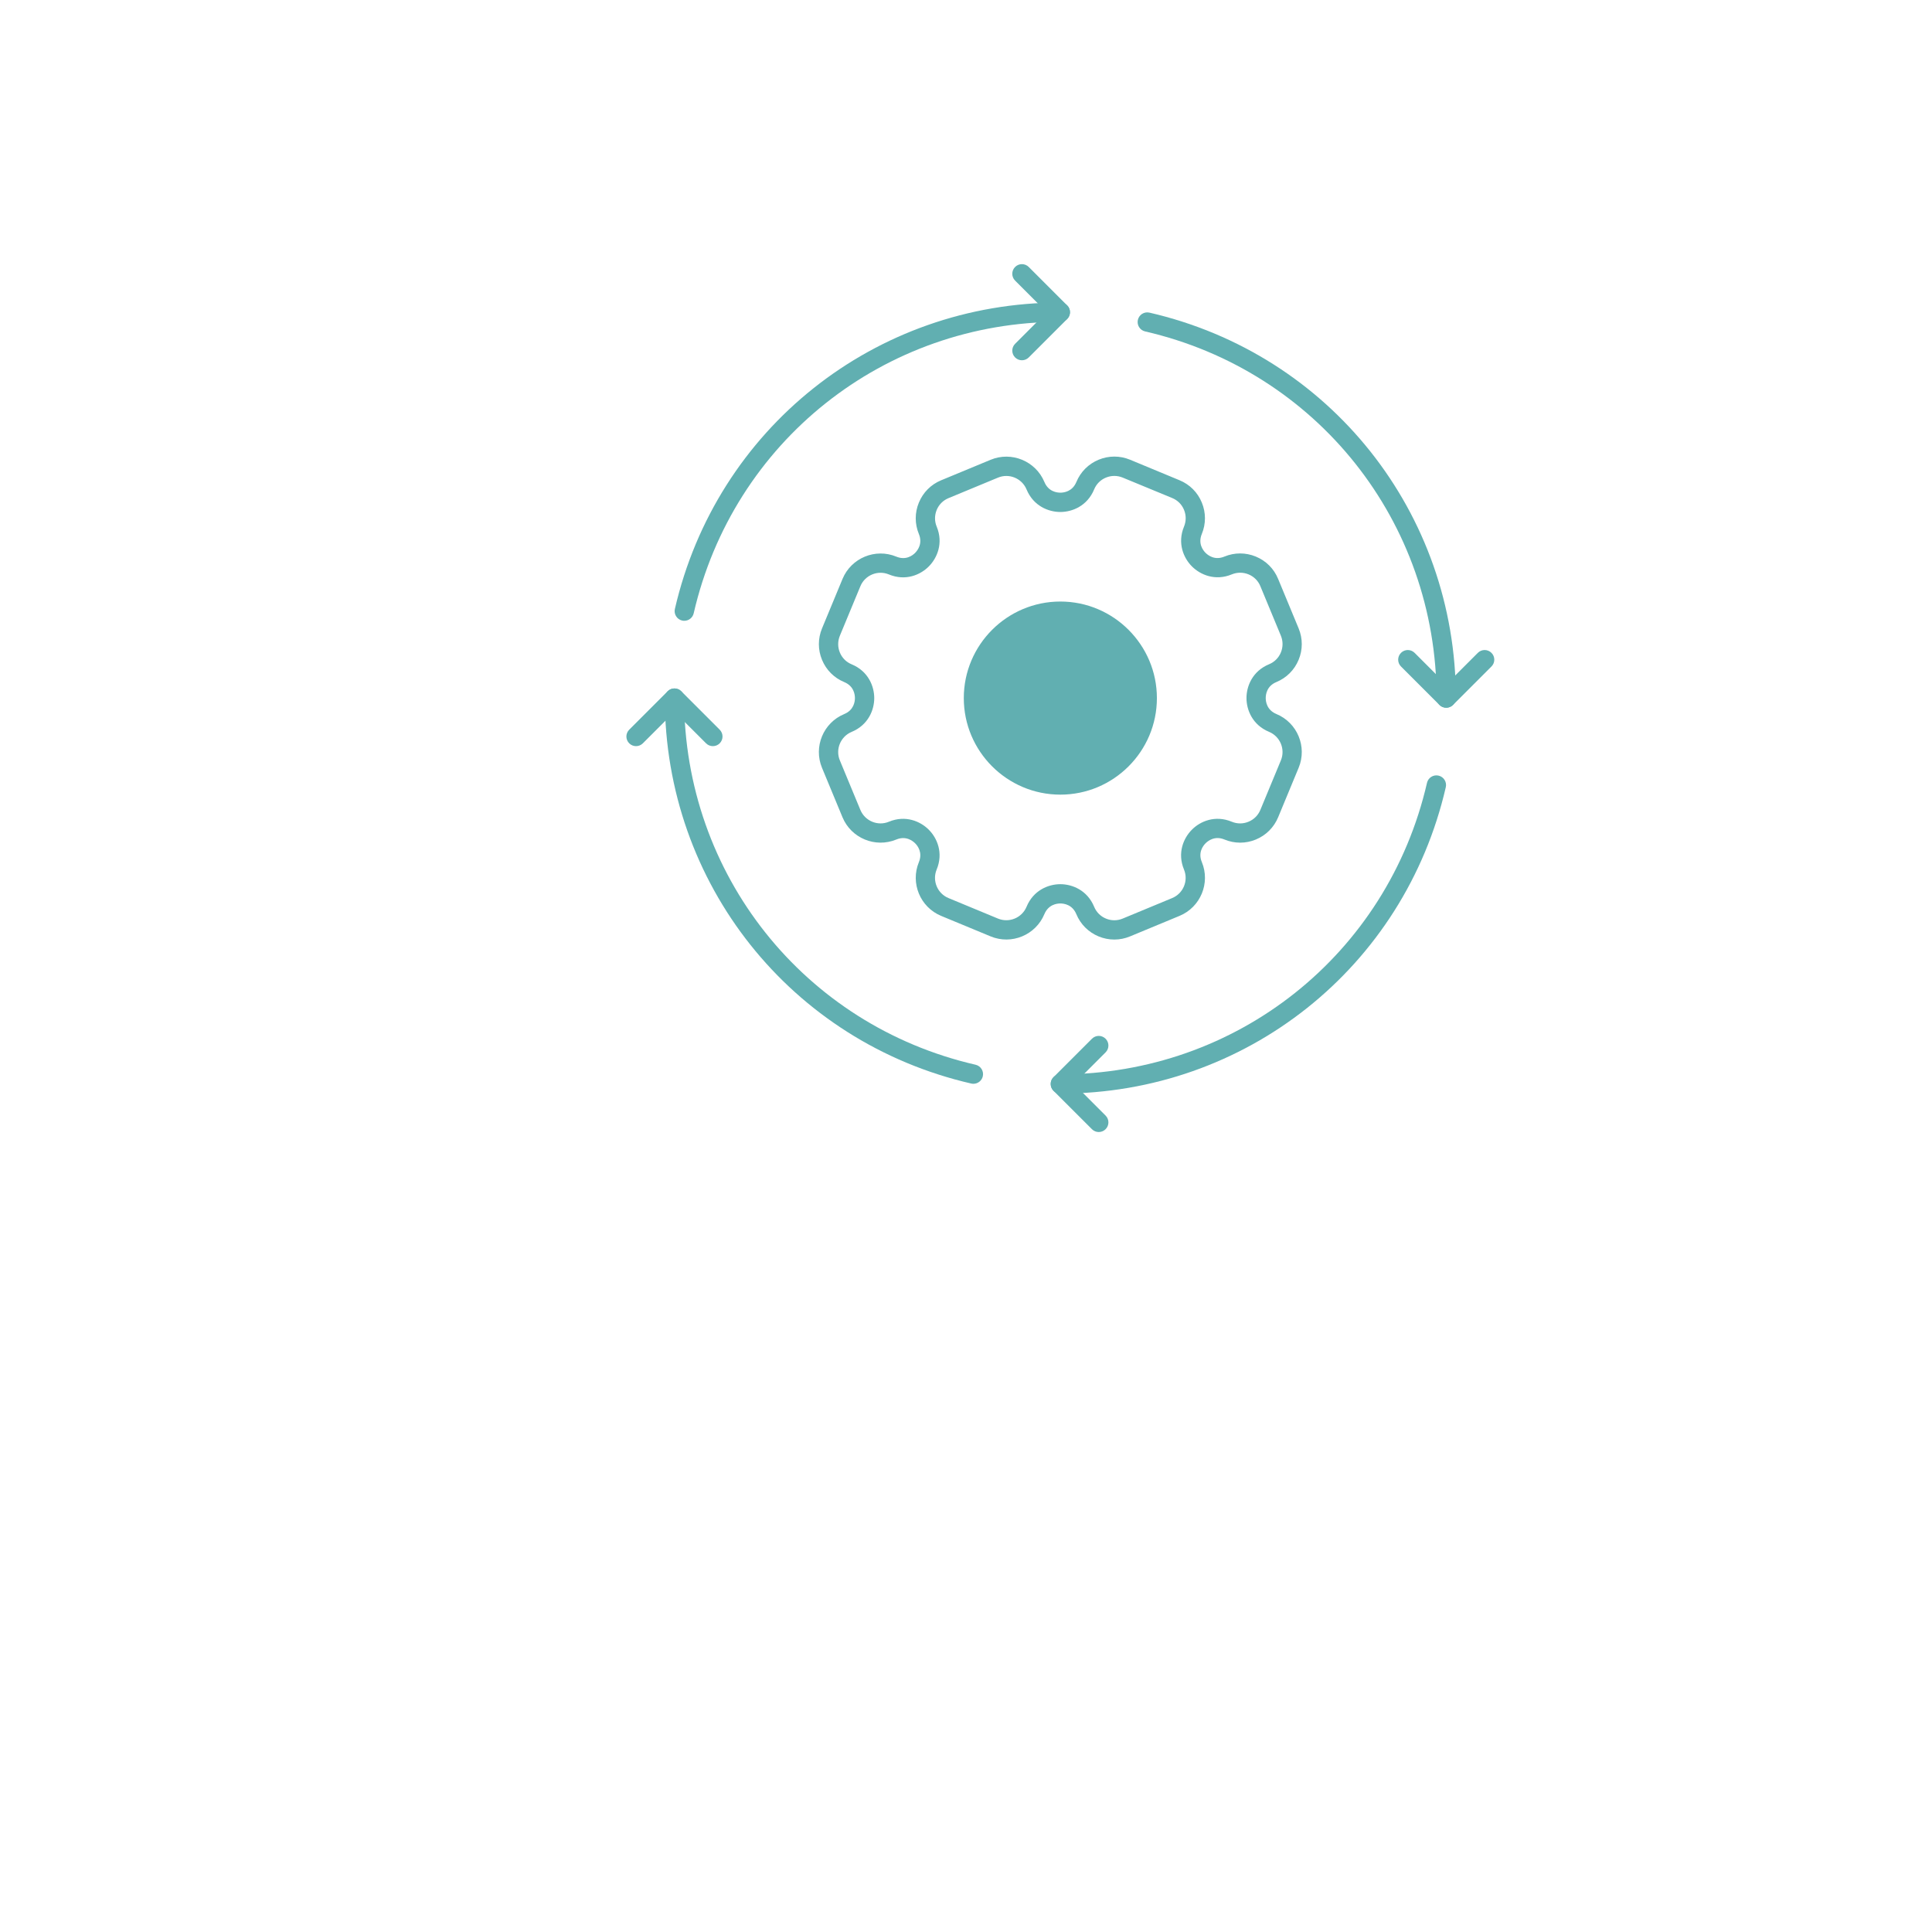 <svg width="256" height="256" viewBox="0 0 256 256" fill="none" xmlns="http://www.w3.org/2000/svg">
<g id="production-9664 2">
<g id="Group">
<path id="Vector" d="M147.654 124.496C146.938 124.496 146.237 124.356 145.566 124.078C144.224 123.521 143.175 122.473 142.619 121.131C142.092 119.853 140.963 119.714 140.501 119.714C140.039 119.714 138.916 119.853 138.384 121.131C137.23 123.904 134.039 125.226 131.266 124.078L124.705 121.359C121.926 120.206 120.609 117.015 121.757 114.236C122.284 112.959 121.588 112.064 121.26 111.741C120.932 111.413 120.037 110.712 118.76 111.244C115.981 112.387 112.79 111.065 111.637 108.296L108.918 101.735C107.77 98.957 109.092 95.766 111.865 94.617C113.143 94.09 113.282 92.962 113.282 92.5C113.282 92.038 113.148 90.914 111.87 90.382C110.523 89.826 109.475 88.777 108.923 87.435C108.366 86.093 108.366 84.612 108.923 83.264L111.642 76.703C112.795 73.93 115.991 72.607 118.765 73.756C120.042 74.287 120.937 73.587 121.26 73.259C121.583 72.93 122.284 72.036 121.757 70.763C121.2 69.416 121.2 67.935 121.757 66.593C122.314 65.246 123.357 64.197 124.705 63.641L131.266 60.922C134.039 59.773 137.235 61.096 138.389 63.869C138.916 65.142 140.044 65.281 140.506 65.281C140.968 65.281 142.092 65.142 142.624 63.869C143.18 62.522 144.229 61.473 145.571 60.917C146.918 60.36 148.399 60.36 149.742 60.917L156.298 63.636C157.645 64.192 158.694 65.241 159.245 66.588C159.802 67.93 159.802 69.411 159.245 70.758C158.718 72.036 159.414 72.93 159.742 73.254C160.07 73.582 160.965 74.282 162.238 73.751C163.58 73.194 165.061 73.194 166.408 73.751C167.755 74.307 168.804 75.356 169.356 76.703L172.074 83.26C172.631 84.606 172.631 86.088 172.074 87.43C171.518 88.777 170.469 89.821 169.127 90.377C167.849 90.904 167.715 92.033 167.715 92.495C167.715 92.957 167.854 94.081 169.132 94.612C171.905 95.761 173.228 98.957 172.079 101.73L169.361 108.291C168.804 109.634 167.755 110.682 166.413 111.239C165.071 111.796 163.59 111.796 162.243 111.239C160.965 110.707 160.075 111.413 159.747 111.736C159.419 112.064 158.718 112.954 159.25 114.231C160.399 117.005 159.076 120.201 156.303 121.354L149.746 124.073C149.066 124.357 148.365 124.496 147.654 124.496ZM112.85 96.978C111.378 97.59 110.672 99.285 111.284 100.756L114.003 107.317C114.614 108.789 116.314 109.499 117.785 108.883C119.987 107.968 121.961 108.828 123.064 109.937C124.173 111.04 125.028 113.009 124.113 115.216C123.502 116.687 124.202 118.387 125.679 118.998L132.24 121.717C133.711 122.324 135.411 121.623 136.023 120.151C136.937 117.944 138.935 117.159 140.501 117.159C142.067 117.159 144.065 117.944 144.98 120.151C145.273 120.867 145.83 121.424 146.545 121.717C147.261 122.015 148.047 122.015 148.762 121.717L155.319 118.998C156.795 118.387 157.496 116.692 156.884 115.216C155.97 113.004 156.83 111.04 157.938 109.932C159.037 108.823 161.01 107.968 163.217 108.883C163.933 109.181 164.723 109.181 165.434 108.883C166.15 108.59 166.706 108.033 167.004 107.317L169.723 100.756C170.335 99.285 169.629 97.585 168.158 96.973C165.951 96.059 165.165 94.061 165.165 92.495C165.165 90.929 165.951 88.931 168.158 88.016C168.873 87.723 169.43 87.166 169.723 86.451C170.017 85.735 170.017 84.95 169.723 84.234L167.004 77.672C166.711 76.957 166.154 76.4 165.439 76.107C164.723 75.814 163.938 75.814 163.222 76.107C161.015 77.021 159.046 76.161 157.938 75.053C156.835 73.95 155.975 71.981 156.889 69.774C157.183 69.058 157.183 68.273 156.889 67.557C156.596 66.841 156.039 66.285 155.324 65.992L148.762 63.283C148.047 62.989 147.261 62.989 146.545 63.283C145.83 63.576 145.273 64.132 144.98 64.848C144.065 67.055 142.067 67.841 140.501 67.841C138.935 67.841 136.937 67.055 136.023 64.853C135.411 63.382 133.716 62.676 132.24 63.288L125.679 66.007C124.968 66.3 124.411 66.856 124.118 67.567C123.825 68.283 123.82 69.068 124.118 69.784C125.028 71.986 124.173 73.954 123.064 75.063C121.961 76.171 119.992 77.031 117.785 76.117C116.309 75.505 114.614 76.206 114.003 77.682L111.284 84.244C110.991 84.959 110.991 85.745 111.284 86.46C111.577 87.176 112.134 87.733 112.85 88.026C115.057 88.941 115.842 90.939 115.842 92.505C115.842 94.066 115.057 96.064 112.85 96.978ZM140.501 105.294C133.443 105.294 127.707 99.553 127.707 92.5C127.707 85.442 133.448 79.706 140.501 79.706C147.554 79.706 153.295 85.447 153.295 92.5C153.295 99.558 147.559 105.294 140.501 105.294ZM140.501 82.26C134.855 82.26 130.262 86.853 130.262 92.5C130.262 98.147 134.855 102.739 140.501 102.739C146.148 102.739 150.741 98.147 150.741 92.5C150.741 86.853 146.148 82.26 140.501 82.26Z" fill="#61AFB1"/>
<path id="Vector_2" d="M128.982 143.607C128.887 143.607 128.79 143.597 128.693 143.575C104.788 138.07 88.091 117.069 88.091 92.5C88.091 91.795 88.663 91.223 89.369 91.223C90.074 91.223 90.647 91.795 90.647 92.5C90.647 115.87 106.528 135.848 129.268 141.083C129.955 141.242 130.385 141.928 130.226 142.615C130.091 143.208 129.563 143.607 128.982 143.607Z" fill="#61AFB1"/>
<path id="Vector_3" d="M94.46 98.868C94.132 98.868 93.805 98.743 93.556 98.494L89.369 94.307L85.181 98.494C84.682 98.993 83.874 98.993 83.375 98.494C82.875 97.994 82.875 97.187 83.375 96.687L88.465 91.596C88.965 91.097 89.773 91.097 90.272 91.596L95.363 96.687C95.863 97.187 95.863 97.994 95.363 98.494C95.114 98.744 94.787 98.868 94.46 98.868Z" fill="#61AFB1"/>
<path id="Vector_4" d="M191.633 93.777C190.927 93.777 190.355 93.205 190.355 92.499C190.355 69.13 174.474 49.151 151.733 43.915C151.045 43.757 150.616 43.071 150.774 42.383C150.933 41.696 151.613 41.269 152.307 41.425C176.213 46.929 192.911 67.933 192.911 92.499C192.911 93.205 192.339 93.777 191.633 93.777Z" fill="#61AFB1"/>
<path id="Vector_5" d="M191.633 93.778C191.306 93.778 190.979 93.653 190.73 93.404L185.639 88.313C185.139 87.814 185.139 87.006 185.639 86.507C186.139 86.007 186.946 86.007 187.446 86.507L191.633 90.694L195.82 86.507C196.32 86.007 197.128 86.007 197.627 86.507C198.127 87.006 198.127 87.814 197.627 88.313L192.537 93.404C192.286 93.653 191.959 93.778 191.633 93.778Z" fill="#61AFB1"/>
<path id="Vector_6" d="M140.501 144.909C139.796 144.909 139.223 144.338 139.223 143.631C139.223 142.925 139.796 142.354 140.501 142.354C163.872 142.354 183.849 126.472 189.085 103.731C189.244 103.044 189.925 102.616 190.617 102.773C191.305 102.931 191.734 103.617 191.576 104.305C186.071 128.211 165.069 144.909 140.501 144.909Z" fill="#61AFB1"/>
<path id="Vector_7" d="M145.592 150C145.265 150 144.937 149.875 144.688 149.626L139.596 144.535C139.357 144.295 139.223 143.97 139.223 143.632C139.223 143.293 139.357 142.967 139.598 142.728L144.69 137.637C145.189 137.138 145.997 137.138 146.496 137.637C146.996 138.137 146.996 138.945 146.496 139.444L142.309 143.632L146.496 147.819C146.996 148.318 146.996 149.126 146.496 149.626C146.246 149.875 145.919 150 145.592 150Z" fill="#61AFB1"/>
<path id="Vector_8" d="M90.672 82.258C90.578 82.258 90.481 82.248 90.383 82.226C89.696 82.068 89.267 81.382 89.425 80.694C94.93 56.787 115.933 40.09 140.501 40.09C141.206 40.09 141.779 40.662 141.779 41.368C141.779 42.073 141.206 42.645 140.501 42.645C117.131 42.645 97.153 58.527 91.918 81.267C91.781 81.858 91.254 82.258 90.672 82.258Z" fill="#61AFB1"/>
<path id="Vector_9" d="M135.41 47.737C135.083 47.737 134.756 47.612 134.507 47.363C134.007 46.863 134.007 46.056 134.507 45.556L138.694 41.369L134.507 37.181C134.007 36.682 134.007 35.874 134.507 35.375C135.006 34.875 135.814 34.875 136.314 35.375L141.404 40.465C141.903 40.965 141.903 41.773 141.404 42.272L136.314 47.363C136.063 47.612 135.736 47.737 135.41 47.737Z" fill="#61AFB1"/>
</g>
<circle id="Ellipse 39" cx="140.5" cy="92.5" r="10.5" fill="#61AFB1"/>
</g>
</svg>

